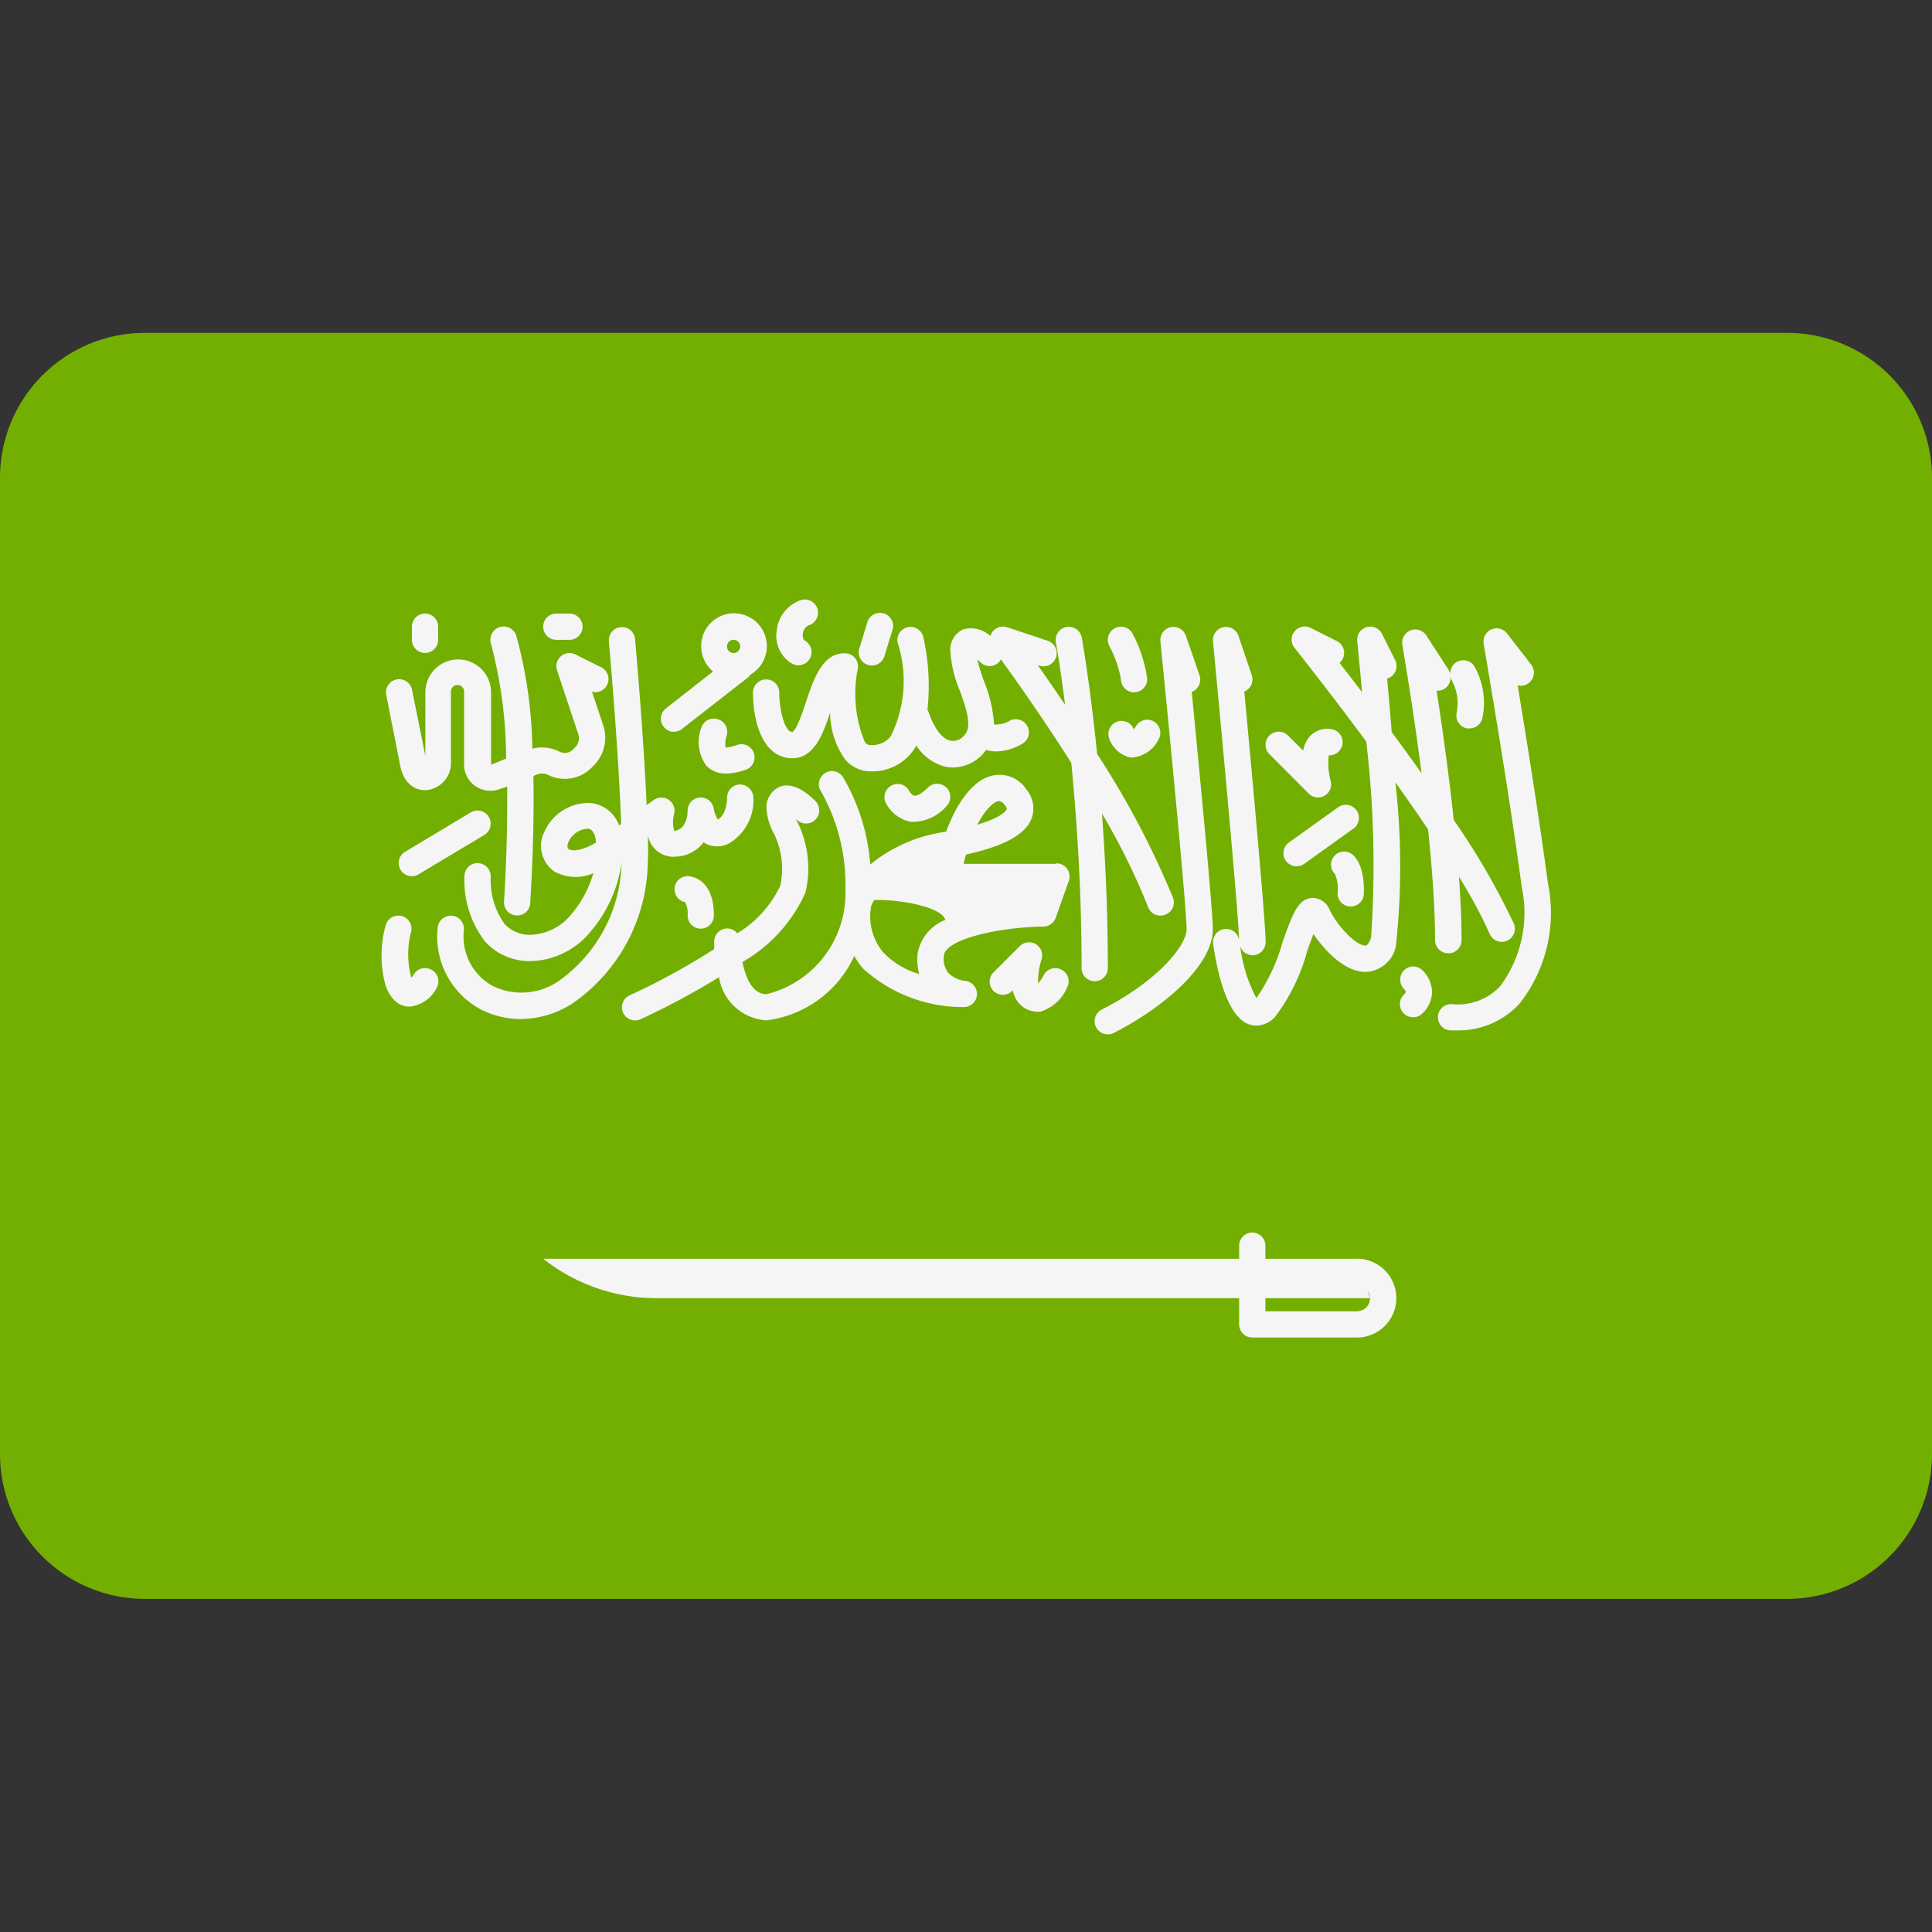 <svg xmlns="http://www.w3.org/2000/svg" xmlns:xlink="http://www.w3.org/1999/xlink" width="24" height="24" viewBox="0 0 24 24">
  <rect x="0" y="0" width="24" height="24" fill="#333333" stroke="none"/>
  <defs>
    <clipPath id="clip-path">
      <rect id="Rectangle_27" data-name="Rectangle 27" width="24" height="24" transform="translate(30 698)" fill="#363537"/>
    </clipPath>
  </defs>
  <g id="Mask_Group_3" data-name="Mask Group 3" transform="translate(-30 -698)" clip-path="url(#clip-path)">
    <g id="saudi-arabia" transform="translate(30 698)">
      <path id="Path_11" data-name="Path 11" d="M22.2,19.862H1.8a1.8,1.8,0,0,1-1.8-1.8V5.935a1.8,1.8,0,0,1,1.8-1.8H22.2a1.8,1.8,0,0,1,1.8,1.8V18.065A1.8,1.8,0,0,1,22.2,19.862Z" fill="#73af00"/>
      <g id="Group_8835" data-name="Group 8835">
        <path id="Path_12" data-name="Path 12" d="M4.966,9.482c.041.261.2.343.336.333a.338.338,0,0,0,.3-.317V8.6a.082.082,0,1,1,.163,0v.9a.326.326,0,0,0,.447.3L6.3,9.771c.008.753-.038,1.415-.039,1.427a.163.163,0,0,0,.151.174h.012a.163.163,0,0,0,.163-.152c0-.053.054-.778.039-1.58l.049-.02a.164.164,0,0,1,.133.006.466.466,0,0,0,.538-.087l.029-.029a.487.487,0,0,0,.118-.5l-.139-.417a.163.163,0,0,0,.121-.3l-.326-.163a.163.163,0,0,0-.228.2l.262.787a.162.162,0,0,1-.039.167l-.029.029a.14.14,0,0,1-.161.026A.488.488,0,0,0,6.613,9.3a5.626,5.626,0,0,0-.2-1.405A.163.163,0,0,0,6.1,8a5.608,5.608,0,0,1,.187,1.424L6.1,9.5V8.6a.408.408,0,0,0-.816,0v.79l-.166-.822a.163.163,0,1,0-.32.065Z" fill="#f5f5f5"/>
        <path id="Path_13" data-name="Path 13" d="M5.28,8.111a.163.163,0,0,0,.163-.163V7.785a.163.163,0,1,0-.326,0v.163A.163.163,0,0,0,5.28,8.111Z" fill="#f5f5f5"/>
        <path id="Path_14" data-name="Path 14" d="M6.911,7.948h.163a.163.163,0,1,0,0-.326H6.911a.163.163,0,1,0,0,.326Z" fill="#f5f5f5"/>
        <path id="Path_15" data-name="Path 15" d="M5.848,10.092l-.816.489a.163.163,0,1,0,.168.28l.816-.489a.163.163,0,1,0-.168-.28Z" fill="#f5f5f5"/>
        <path id="Path_16" data-name="Path 16" d="M8.048,10.38l0,0a.372.372,0,0,0,.075.153.32.32,0,0,0,.278.108.45.45,0,0,0,.339-.178.3.3,0,0,0,.034.02.309.309,0,0,0,.287-.009A.619.619,0,0,0,9.358,9.9a.167.167,0,0,0-.17-.155.164.164,0,0,0-.156.169s0,.2-.115.267a.4.4,0,0,1-.051-.137.163.163,0,0,0-.324.027c0,.024-.005.233-.167.251a.4.4,0,0,1,0-.213.163.163,0,0,0-.25-.173L8.033,10c-.043-.946-.143-2.048-.144-2.062a.163.163,0,1,0-.325.03c0,.015.117,1.29.152,2.264l-.025.024a.42.42,0,0,0-.357-.281.6.6,0,0,0-.574.364.386.386,0,0,0,.125.486.544.544,0,0,0,.486.022,1.364,1.364,0,0,1-.265.5.684.684,0,0,1-.521.266.429.429,0,0,1-.317-.135.931.931,0,0,1-.172-.584.163.163,0,0,0-.154-.171.16.16,0,0,0-.172.154,1.251,1.251,0,0,0,.256.82.748.748,0,0,0,.546.242H6.6a.994.994,0,0,0,.748-.38,1.687,1.687,0,0,0,.373-.836,1.849,1.849,0,0,1-.783,1.465.814.814,0,0,1-.817.06.7.7,0,0,1-.359-.69.163.163,0,1,0-.324-.04,1.024,1.024,0,0,0,.538,1.023,1.109,1.109,0,0,0,.494.118,1.207,1.207,0,0,0,.64-.193,2.169,2.169,0,0,0,.937-1.743C8.053,10.616,8.051,10.5,8.048,10.38Zm-.984.168c-.029-.019-.006-.081,0-.093a.277.277,0,0,1,.228-.16H7.3c.021,0,.076.007.1.13,0,.013,0,.026.006.04C7.228,10.572,7.106,10.576,7.064,10.548Z" fill="#f5f5f5"/>
        <path id="Path_17" data-name="Path 17" d="M5.362,12.048a.163.163,0,0,0-.223.058.335.335,0,0,1-.028.039l-.005-.013a1.1,1.1,0,0,1,0-.553.163.163,0,0,0-.315-.084,1.4,1.4,0,0,0,0,.752c.075.2.19.25.273.257H5.1a.429.429,0,0,0,.325-.233A.163.163,0,0,0,5.362,12.048Z" fill="#f5f5f5"/>
        <path id="Path_18" data-name="Path 18" d="M8.372,9.09a.162.162,0,0,0,.1-.035L9.3,8.409a.157.157,0,0,0,.027-.032.408.408,0,1,0-.469-.036L8.272,8.8a.163.163,0,0,0,.1.291Zm.741-1.142a.082.082,0,1,1-.082.082A.082.082,0,0,1,9.113,7.948Z" fill="#f5f5f5"/>
        <path id="Path_19" data-name="Path 19" d="M8.92,8.935a.163.163,0,0,0-.206.1.5.5,0,0,0,.064.481.329.329,0,0,0,.244.093.716.716,0,0,0,.225-.042.163.163,0,1,0-.1-.309.565.565,0,0,1-.133.028.312.312,0,0,1,.013-.149A.163.163,0,0,0,8.92,8.935Z" fill="#f5f5f5"/>
        <path id="Path_20" data-name="Path 20" d="M10.787,8.261a.163.163,0,0,0,.2-.111l.1-.326a.163.163,0,1,0-.313-.091l-.1.326A.163.163,0,0,0,10.787,8.261Z" fill="#f5f5f5"/>
        <path id="Path_21" data-name="Path 21" d="M9.836,8.242A.163.163,0,1,0,10,7.96c-.033-.019-.028-.073-.027-.084a.128.128,0,0,1,.075-.109.163.163,0,0,0-.1-.312.448.448,0,0,0-.3.383A.4.4,0,0,0,9.836,8.242Z" fill="#f5f5f5"/>
        <path id="Path_22" data-name="Path 22" d="M8.542,10.884a.163.163,0,0,0-.031.323.306.306,0,0,1,.031.166.163.163,0,1,0,.326,0C8.868,10.889,8.556,10.884,8.542,10.884Z" fill="#f5f5f5"/>
        <path id="Path_23" data-name="Path 23" d="M11.31,10.208a.376.376,0,0,0,.061,0,.557.557,0,0,0,.386-.193.163.163,0,0,0-.231-.231c-.1.1-.15.1-.164.1-.031,0-.059-.045-.066-.056a.163.163,0,0,0-.291.148A.441.441,0,0,0,11.31,10.208Z" fill="#f5f5f5"/>
        <path id="Path_24" data-name="Path 24" d="M14.082,9.062l0-.007a.163.163,0,0,0-.309.1.365.365,0,0,0,.265.254l.036,0a.4.4,0,0,0,.315-.218.163.163,0,0,0-.271-.181A.493.493,0,0,1,14.082,9.062Z" fill="#f5f5f5"/>
        <path id="Path_25" data-name="Path 25" d="M13.762,12.026c0-.7-.031-1.348-.073-1.92a8.26,8.26,0,0,1,.573,1.162.163.163,0,0,0,.153.106.165.165,0,0,0,.057-.01.163.163,0,0,0,.1-.21,10.8,10.8,0,0,0-.943-1.788c-.089-.879-.189-1.436-.191-1.446a.163.163,0,0,0-.321.058c0,.007.053.294.114.778-.125-.186-.242-.354-.339-.492l.008,0a.163.163,0,1,0,.1-.309l-.489-.163a.162.162,0,0,0-.184.059.164.164,0,0,0-.024.05.356.356,0,0,0-.34-.082.278.278,0,0,0-.156.29,1.474,1.474,0,0,0,.113.462c.1.272.156.472.054.568A.178.178,0,0,1,11.8,9.2c-.1-.026-.2-.159-.266-.358a.152.152,0,0,0-.013-.023,2.774,2.774,0,0,0-.05-.9.163.163,0,1,0-.32.064,1.553,1.553,0,0,1-.085,1.162.293.293,0,0,1-.244.111.094.094,0,0,1-.078-.036,1.572,1.572,0,0,1-.087-.919.163.163,0,0,0-.162-.186c-.281,0-.387.319-.481.6-.041.124-.118.354-.171.378-.1,0-.163-.29-.163-.49a.163.163,0,0,0-.163-.163h0a.163.163,0,0,0-.163.163c0,.376.128.816.489.816.269,0,.378-.293.469-.566a1.022,1.022,0,0,0,.185.58.418.418,0,0,0,.325.149.621.621,0,0,0,.5-.23.75.75,0,0,0,.061-.09.608.608,0,0,0,.342.257.47.47,0,0,0,.115.015.517.517,0,0,0,.355-.152.478.478,0,0,0,.054-.066.44.44,0,0,0,.121.018.66.66,0,0,0,.338-.1.163.163,0,0,0-.175-.275A.346.346,0,0,1,12.348,9a1.683,1.683,0,0,0-.124-.536,2.271,2.271,0,0,1-.084-.273l.038.035a.163.163,0,0,0,.231,0,.157.157,0,0,0,.024-.036c.169.233.517.722.875,1.287.068.694.128,1.578.128,2.549a.163.163,0,0,0,.326,0Z" fill="#f5f5f5"/>
        <path id="Path_26" data-name="Path 26" d="M13.925,8.437a.163.163,0,0,0,.326,0,1.663,1.663,0,0,0-.18-.562.163.163,0,0,0-.292.146A1.448,1.448,0,0,1,13.925,8.437Z" fill="#f5f5f5"/>
        <path id="Path_27" data-name="Path 27" d="M13.183,12.044a.163.163,0,0,0-.219.072.468.468,0,0,1-.068.1.911.911,0,0,1,.043-.3.163.163,0,0,0-.271-.163l-.326.326a.163.163,0,0,0,.231.231l.008-.008a.337.337,0,0,0,.087.171.3.3,0,0,0,.212.094.291.291,0,0,0,.045,0,.531.531,0,0,0,.331-.3A.163.163,0,0,0,13.183,12.044Z" fill="#f5f5f5"/>
        <path id="Path_28" data-name="Path 28" d="M13.12,10.731H11.97q.015-.061.031-.116c.458-.1.731-.243.811-.441a.365.365,0,0,0-.061-.366.4.4,0,0,0-.412-.176c-.232.047-.438.3-.586.7a1.875,1.875,0,0,0-.942.407,2.528,2.528,0,0,0-.338-1.084.163.163,0,1,0-.271.181,2.355,2.355,0,0,1,.3,1.214,1.291,1.291,0,0,1-.979,1.3c-.183,0-.263-.218-.3-.4a1.873,1.873,0,0,0,.783-.864A1.3,1.3,0,0,0,9.9,10.2l-.012-.028.01.01a.163.163,0,1,0,.231-.231c-.1-.1-.28-.245-.449-.175a.278.278,0,0,0-.156.29.694.694,0,0,0,.076.262.986.986,0,0,1,.092.677,1.38,1.38,0,0,1-.534.589.16.16,0,0,0-.123-.06h0a.163.163,0,0,0-.163.163c0,.029,0,.061,0,.093a8.577,8.577,0,0,1-1.049.574.163.163,0,0,0,.068.312.161.161,0,0,0,.067-.015,9.4,9.4,0,0,0,.974-.522.635.635,0,0,0,.589.536,1.386,1.386,0,0,0,1.091-.8.949.949,0,0,0,.109.156,1.838,1.838,0,0,0,1.246.479.163.163,0,0,0,.012-.326.349.349,0,0,1-.2-.1.28.28,0,0,1-.053-.214c.017-.2.665-.351,1.237-.36a.163.163,0,0,0,.151-.108l.163-.459a.163.163,0,0,0-.153-.218ZM12.4,9.952l.012,0c.016,0,.04.008.073.052.006.008.026.037.021.049-.019.046-.131.122-.366.192C12.247,10.042,12.348,9.963,12.4,9.952ZM11.419,12.1a1,1,0,0,1-.451-.274.693.693,0,0,1-.145-.574.479.479,0,0,1,.034-.069c.23-.021.843.07.886.245a.548.548,0,0,0-.345.426A.688.688,0,0,0,11.419,12.1Z" fill="#f5f5f5"/>
        <path id="Path_29" data-name="Path 29" d="M14.9,8.386,14.732,7.9a.163.163,0,0,0-.317.068c.113,1.126.325,3.321.325,3.572,0,.226-.4.671-1.052,1a.163.163,0,0,0,.146.292c.593-.3,1.232-.826,1.232-1.288,0-.241-.167-1.975-.262-2.949A.163.163,0,0,0,14.9,8.386Z" fill="#f5f5f5"/>
        <path id="Path_30" data-name="Path 30" d="M16.256,9.857A.163.163,0,0,0,16.53,9.7a.823.823,0,0,1-.023-.317.166.166,0,0,0,.17-.14.163.163,0,0,0-.138-.185.294.294,0,0,0-.269.091.373.373,0,0,0-.082.175L16,9.137a.163.163,0,0,0-.231.231Z" fill="#f5f5f5"/>
        <path id="Path_31" data-name="Path 31" d="M16.623,10.028l-.612.438a.163.163,0,1,0,.19.265l.612-.438a.163.163,0,1,0-.19-.265Z" fill="#f5f5f5"/>
        <path id="Path_32" data-name="Path 32" d="M16.569,10.641a.163.163,0,0,0,.014.216.452.452,0,0,1,.033.235.163.163,0,0,0,.157.169h.006a.163.163,0,0,0,.163-.157c.012-.333-.1-.455-.144-.491A.163.163,0,0,0,16.569,10.641Z" fill="#f5f5f5"/>
        <path id="Path_33" data-name="Path 33" d="M17.993,11.842a.163.163,0,0,0,.163-.163c0-.241-.012-.509-.033-.789a5.952,5.952,0,0,1,.382.71.163.163,0,0,0,.15.1.161.161,0,0,0,.064-.013.163.163,0,0,0,.086-.214,8.975,8.975,0,0,0-.746-1.287c-.064-.6-.148-1.185-.213-1.606a.158.158,0,0,0,.1-.025.161.161,0,0,0,.072-.147.159.159,0,0,0,.018.047.593.593,0,0,1,.059.4.163.163,0,0,0,.127.193.172.172,0,0,0,.033,0,.163.163,0,0,0,.16-.13.924.924,0,0,0-.1-.641.164.164,0,0,0-.225-.05.161.161,0,0,0-.073.148A.159.159,0,0,0,18,8.329L17.722,7.9a.163.163,0,0,0-.3.116c0,.013.127.729.237,1.591-.125-.177-.25-.349-.371-.514-.02-.247-.039-.475-.057-.664l.027-.01a.163.163,0,0,0,.073-.219l-.163-.326a.163.163,0,0,0-.308.089c.019.195.04.41.06.637-.1-.136-.2-.26-.28-.366a.163.163,0,0,0-.033-.27L16.281,7.8a.163.163,0,0,0-.2.248c.009.011.41.514.891,1.164a13.114,13.114,0,0,1,.06,2.434c-.014.043-.039.094-.063.1-.1.014-.334-.207-.452-.443a.227.227,0,0,0-.218-.148c-.175.011-.244.2-.368.554a2.3,2.3,0,0,1-.324.69,1.852,1.852,0,0,1-.2-.642.162.162,0,0,0,.315-.055c0-.243-.17-2.1-.265-3.111a.163.163,0,0,0,.094-.2L15.385,7.9a.163.163,0,0,0-.317.067c.111,1.164.319,3.411.325,3.721v-.008a.163.163,0,1,0-.323.046c.048.333.169.907.45,1a.272.272,0,0,0,.087.014.32.32,0,0,0,.23-.106,2.352,2.352,0,0,0,.4-.815c.024-.068.052-.148.079-.216.15.219.411.491.675.469a.4.4,0,0,0,.349-.318,9.187,9.187,0,0,0-.006-2.036c.137.193.275.39.406.585.051.488.087.978.087,1.38A.163.163,0,0,0,17.993,11.842Z" fill="#f5f5f5"/>
        <path id="Path_34" data-name="Path 34" d="M19.231,10.984c-.116-.861-.277-1.858-.378-2.47a.16.16,0,0,0,.137-.029.163.163,0,0,0,.031-.229l-.3-.387a.163.163,0,0,0-.29.127c0,.017.294,1.691.474,3.031a1.529,1.529,0,0,1-.269,1.224.722.722,0,0,1-.6.223.163.163,0,1,0-.021.326l.082,0a1.029,1.029,0,0,0,.776-.329A1.821,1.821,0,0,0,19.231,10.984Z" fill="#f5f5f5"/>
        <path id="Path_35" data-name="Path 35" d="M17.436,12.059a.165.165,0,0,0,.008.229.069.069,0,0,1,.019.034.077.077,0,0,1-.025.036.163.163,0,1,0,.231.231.37.37,0,0,0,.12-.278.388.388,0,0,0-.128-.266A.162.162,0,0,0,17.436,12.059Z" fill="#f5f5f5"/>
        <path id="Path_36" data-name="Path 36" d="M16.861,15.637H15.719v-.163a.163.163,0,0,0-.326,0v.163H6.748a2.277,2.277,0,0,0,1.468.489h7.177v.326a.163.163,0,0,0,.163.163h1.3a.489.489,0,1,0,0-.979Zm0,.652H15.719v-.163h1.3l-.029-.088a.158.158,0,0,1,.029.088A.163.163,0,0,1,16.861,16.289Z" fill="#f5f5f5"/>
      </g>
    </g>
  </g>
</svg>
